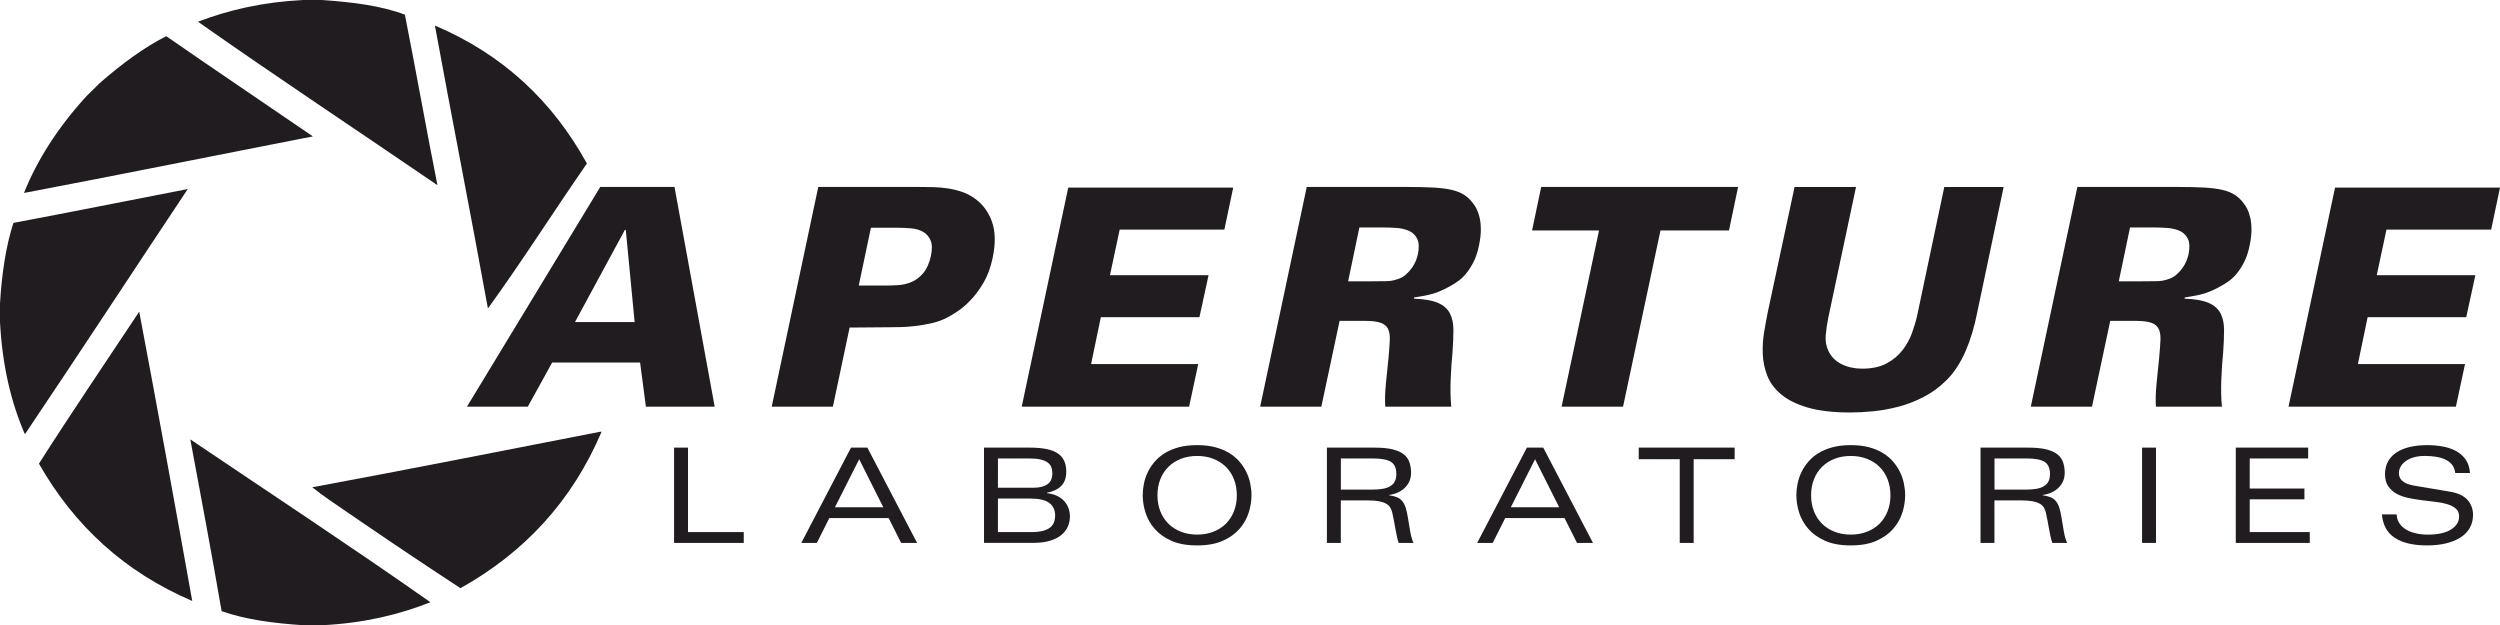 <?xml version="1.0" encoding="UTF-8" standalone="no"?>
<svg
   xmlns:dc="http://purl.org/dc/elements/1.1/"
   xmlns:cc="http://creativecommons.org/ns#"
   xmlns:rdf="http://www.w3.org/1999/02/22-rdf-syntax-ns#"
   xmlns:svg="http://www.w3.org/2000/svg"
   xmlns="http://www.w3.org/2000/svg"
   xml:space="preserve"
   enable-background="new 0 0 493 133"
   viewBox="0 0 476.559 119.183"
   height="119.183"
   width="476.559"
   y="0px"
   x="0px"
   id="Layer_1"
   version="1.1"><defs
     id="defs69" /><g
     transform="translate(-7.723,-6.528)"
     id="Layer_2"><g
       id="g29"><path
         style="fill:#201c20"
         id="path5"
         d="m 136.217,91.855 h 2.657 v 16.102 h 10.625 v 2.063 h -13.282 z" /><path
         style="fill:#201c20"
         id="path7"
         d="m 177.124,105.29 h -11.316 l -2.375,4.729 h -2.963 l 9.477,-18.164 h 3.116 l 9.479,18.164 h -3.04 z m -1.022,-2.063 -4.597,-9.158 -4.624,9.158 z" /><path
         style="fill:#201c20"
         id="path9"
         d="m 195.297,91.855 h 8.71 c 1.26,0 2.333,0.092 3.218,0.274 0.886,0.187 1.604,0.468 2.159,0.845 0.553,0.377 0.958,0.854 1.213,1.435 0.256,0.579 0.384,1.254 0.384,2.024 0,1.155 -0.313,2.059 -0.943,2.705 -0.633,0.646 -1.542,1.086 -2.733,1.319 v 0.076 c 0.732,0.084 1.375,0.26 1.929,0.526 0.555,0.271 1.009,0.604 1.366,1.006 0.357,0.402 0.626,0.854 0.805,1.349 0.18,0.494 0.271,1.013 0.271,1.546 0,0.688 -0.133,1.334 -0.396,1.938 -0.265,0.604 -0.678,1.141 -1.237,1.609 -0.563,0.469 -1.29,0.838 -2.187,1.105 -0.894,0.27 -1.962,0.402 -3.206,0.402 h -9.35 z m 2.656,7.648 h 6.794 c 1.125,0 2.001,-0.218 2.631,-0.653 0.631,-0.437 0.946,-1.141 0.946,-2.113 0,-0.42 -0.064,-0.801 -0.191,-1.146 -0.128,-0.343 -0.358,-0.642 -0.69,-0.894 -0.332,-0.252 -0.789,-0.444 -1.365,-0.578 -0.579,-0.135 -1.32,-0.202 -2.223,-0.202 h -5.899 z m 0,8.454 h 6.359 c 0.903,0 1.647,-0.08 2.235,-0.24 0.587,-0.158 1.051,-0.381 1.392,-0.666 0.343,-0.285 0.58,-0.621 0.718,-1.006 0.135,-0.386 0.202,-0.797 0.202,-1.232 0,-1.057 -0.374,-1.861 -1.124,-2.416 -0.749,-0.553 -1.939,-0.83 -3.574,-0.83 h -6.207 z" /><path
         style="fill:#201c20"
         id="path11"
         d="m 225.553,100.938 c 0,-0.721 0.076,-1.459 0.229,-2.215 0.152,-0.754 0.398,-1.484 0.739,-2.188 0.341,-0.705 0.779,-1.371 1.316,-2 0.536,-0.629 1.188,-1.18 1.954,-1.646 0.766,-0.471 1.653,-0.84 2.669,-1.107 1.014,-0.268 2.167,-0.402 3.461,-0.402 1.294,0 2.447,0.135 3.461,0.402 1.013,0.269 1.903,0.638 2.667,1.107 0.768,0.469 1.419,1.02 1.955,1.646 0.536,0.629 0.975,1.295 1.314,2 0.341,0.703 0.589,1.436 0.74,2.188 0.152,0.756 0.229,1.494 0.229,2.215 0,1.09 -0.18,2.197 -0.536,3.32 -0.356,1.124 -0.942,2.151 -1.75,3.083 -0.812,0.931 -1.873,1.688 -3.193,2.276 -1.318,0.587 -2.949,0.88 -4.891,0.88 -1.942,0 -3.573,-0.293 -4.893,-0.88 -1.319,-0.588 -2.384,-1.348 -3.191,-2.276 -0.811,-0.932 -1.395,-1.958 -1.75,-3.083 -0.351,-1.123 -0.53,-2.231 -0.53,-3.32 z m 2.81,0 c 0,1.123 0.184,2.146 0.551,3.068 0.365,0.924 0.882,1.711 1.546,2.365 0.665,0.654 1.459,1.162 2.388,1.521 0.928,0.361 1.954,0.543 3.078,0.543 1.123,0 2.149,-0.182 3.078,-0.543 0.928,-0.359 1.724,-0.867 2.388,-1.521 0.663,-0.652 1.18,-1.441 1.544,-2.365 0.367,-0.922 0.551,-1.945 0.551,-3.068 0,-1.123 -0.184,-2.146 -0.551,-3.068 -0.365,-0.924 -0.881,-1.71 -1.544,-2.365 -0.664,-0.652 -1.46,-1.162 -2.388,-1.521 -0.928,-0.36 -1.955,-0.541 -3.078,-0.541 -1.124,0 -2.15,0.181 -3.078,0.541 -0.929,0.359 -1.724,0.869 -2.388,1.521 -0.664,0.652 -1.181,1.441 -1.546,2.365 -0.369,0.921 -0.551,1.944 -0.551,3.068 z" /><path
         style="fill:#201c20"
         id="path13"
         d="m 263.318,110.02 h -2.655 V 91.855 h 9.067 c 1.432,0 2.598,0.113 3.499,0.34 0.903,0.226 1.609,0.55 2.12,0.968 0.51,0.42 0.864,0.928 1.059,1.522 0.196,0.596 0.296,1.254 0.296,1.975 0,1.105 -0.381,2.042 -1.139,2.804 -0.757,0.765 -1.783,1.238 -3.077,1.423 v 0.049 c 0.614,0.084 1.123,0.211 1.532,0.379 0.409,0.166 0.75,0.418 1.022,0.754 0.271,0.336 0.488,0.765 0.65,1.283 0.162,0.52 0.304,1.166 0.424,1.938 0.151,0.974 0.302,1.854 0.445,2.651 0.146,0.8 0.344,1.49 0.601,2.076 h -2.809 c -0.12,-0.316 -0.23,-0.707 -0.334,-1.17 -0.102,-0.461 -0.199,-0.957 -0.293,-1.484 -0.093,-0.526 -0.19,-1.066 -0.295,-1.62 -0.102,-0.556 -0.212,-1.083 -0.33,-1.587 -0.086,-0.316 -0.21,-0.614 -0.371,-0.893 -0.161,-0.277 -0.419,-0.516 -0.767,-0.718 -0.351,-0.2 -0.804,-0.356 -1.367,-0.465 -0.561,-0.108 -1.276,-0.164 -2.145,-0.164 h -5.137 v 8.103 h 0.004 z m 0,-10.165 h 6.057 c 0.695,0 1.327,-0.047 1.888,-0.141 0.563,-0.092 1.04,-0.251 1.433,-0.479 0.394,-0.227 0.689,-0.527 0.896,-0.905 0.205,-0.376 0.307,-0.858 0.307,-1.444 0,-1.107 -0.341,-1.877 -1.021,-2.314 -0.684,-0.436 -1.831,-0.654 -3.449,-0.654 h -6.105 v 5.938 h -0.006 z" /><path
         style="fill:#201c20"
         id="path15"
         d="m 305.963,105.29 h -11.315 l -2.375,4.729 h -2.963 l 9.477,-18.164 h 3.116 l 9.478,18.164 h -3.04 z m -1.022,-2.063 -4.598,-9.158 -4.624,9.158 z" /><path
         style="fill:#201c20"
         id="path17"
         d="m 327.915,94.068 h -7.814 v -2.213 h 18.289 v 2.213 h -7.814 v 15.951 H 327.92 V 94.068 Z" /><path
         style="fill:#201c20"
         id="path19"
         d="m 350.153,100.938 c 0,-0.721 0.075,-1.459 0.229,-2.215 0.153,-0.754 0.399,-1.484 0.739,-2.188 0.342,-0.705 0.778,-1.371 1.315,-2 0.536,-0.629 1.188,-1.18 1.953,-1.646 0.767,-0.471 1.658,-0.84 2.67,-1.107 1.016,-0.268 2.166,-0.402 3.461,-0.402 1.295,0 2.447,0.135 3.463,0.402 1.012,0.269 1.902,0.638 2.668,1.107 0.768,0.469 1.419,1.02 1.953,1.646 0.537,0.629 0.975,1.295 1.317,2 0.34,0.703 0.587,1.436 0.737,2.188 0.153,0.756 0.231,1.494 0.231,2.215 0,1.09 -0.179,2.197 -0.537,3.32 -0.355,1.124 -0.941,2.151 -1.751,3.083 -0.808,0.931 -1.872,1.688 -3.191,2.276 -1.32,0.587 -2.947,0.88 -4.893,0.88 -1.941,0 -3.57,-0.293 -4.892,-0.88 -1.319,-0.588 -2.385,-1.348 -3.192,-2.276 -0.81,-0.932 -1.393,-1.958 -1.749,-3.083 -0.357,-1.123 -0.531,-2.231 -0.531,-3.32 z m 2.808,0 c 0,1.123 0.183,2.146 0.551,3.068 0.363,0.924 0.879,1.711 1.544,2.365 0.665,0.654 1.461,1.162 2.389,1.521 0.928,0.361 1.955,0.543 3.077,0.543 1.123,0 2.148,-0.182 3.078,-0.543 0.928,-0.359 1.724,-0.867 2.388,-1.521 0.665,-0.652 1.182,-1.441 1.546,-2.365 0.366,-0.922 0.553,-1.945 0.553,-3.068 0,-1.123 -0.187,-2.146 -0.553,-3.068 -0.364,-0.924 -0.881,-1.71 -1.546,-2.365 -0.664,-0.652 -1.46,-1.162 -2.388,-1.521 -0.93,-0.36 -1.955,-0.541 -3.078,-0.541 -1.122,0 -2.149,0.181 -3.077,0.541 -0.928,0.359 -1.724,0.869 -2.389,1.521 -0.665,0.652 -1.181,1.441 -1.544,2.365 -0.368,0.921 -0.551,1.944 -0.551,3.068 z" /><path
         style="fill:#201c20"
         id="path21"
         d="m 387.915,110.02 h -2.656 V 91.855 h 9.067 c 1.431,0 2.598,0.113 3.499,0.34 0.902,0.226 1.61,0.55 2.119,0.968 0.512,0.42 0.864,0.928 1.063,1.522 0.196,0.596 0.295,1.254 0.295,1.975 0,1.105 -0.379,2.042 -1.142,2.804 -0.758,0.765 -1.779,1.238 -3.074,1.423 v 0.049 c 0.611,0.084 1.125,0.211 1.53,0.379 0.411,0.166 0.748,0.418 1.021,0.754 0.271,0.336 0.49,0.765 0.651,1.283 0.161,0.521 0.304,1.166 0.422,1.938 0.15,0.974 0.302,1.854 0.446,2.651 0.146,0.8 0.346,1.49 0.602,2.076 h -2.812 c -0.119,-0.316 -0.229,-0.707 -0.333,-1.17 -0.102,-0.461 -0.198,-0.957 -0.293,-1.484 -0.094,-0.526 -0.188,-1.066 -0.295,-1.62 -0.101,-0.556 -0.213,-1.083 -0.331,-1.587 -0.082,-0.316 -0.208,-0.614 -0.37,-0.893 -0.161,-0.277 -0.417,-0.516 -0.766,-0.718 -0.349,-0.2 -0.807,-0.356 -1.368,-0.465 -0.563,-0.108 -1.273,-0.164 -2.145,-0.164 h -5.136 v 8.103 h 0.006 z m 0,-10.165 h 6.055 c 0.695,0 1.33,-0.047 1.891,-0.141 0.563,-0.092 1.04,-0.251 1.431,-0.479 0.392,-0.227 0.689,-0.527 0.896,-0.905 0.204,-0.376 0.308,-0.858 0.308,-1.444 0,-1.107 -0.341,-1.877 -1.021,-2.314 -0.686,-0.436 -1.832,-0.654 -3.448,-0.654 h -6.104 v 5.938 h -0.008 z" /><path
         style="fill:#201c20"
         id="path23"
         d="m 416.052,91.855 h 2.654 v 18.164 h -2.654 z" /><path
         style="fill:#201c20"
         id="path25"
         d="m 433.918,91.855 h 13.794 v 2.063 h -11.139 v 5.736 H 447 v 2.063 h -10.427 v 6.24 h 11.445 v 2.063 h -14.103 z" /><path
         style="fill:#201c20"
         id="path27"
         d="m 475.744,96.686 c -0.063,-0.638 -0.271,-1.166 -0.609,-1.586 -0.342,-0.418 -0.775,-0.75 -1.307,-0.992 -0.526,-0.244 -1.133,-0.416 -1.813,-0.518 -0.678,-0.1 -1.396,-0.15 -2.146,-0.15 -0.661,0 -1.29,0.076 -1.877,0.228 -0.588,0.149 -1.103,0.373 -1.546,0.667 -0.442,0.293 -0.792,0.643 -1.048,1.043 -0.255,0.402 -0.383,0.854 -0.383,1.357 0,0.252 0.042,0.496 0.128,0.73 0.085,0.234 0.238,0.46 0.459,0.68 0.224,0.217 0.521,0.408 0.896,0.565 0.37,0.16 0.843,0.29 1.402,0.39 l 6.872,1.158 c 1.499,0.252 2.603,0.771 3.31,1.559 0.704,0.791 1.059,1.744 1.059,2.869 0,0.906 -0.199,1.721 -0.602,2.44 -0.396,0.72 -0.978,1.328 -1.732,1.824 -0.759,0.495 -1.679,0.876 -2.759,1.146 -1.082,0.268 -2.308,0.401 -3.667,0.401 -2.642,0 -4.693,-0.481 -6.157,-1.447 -1.463,-0.964 -2.282,-2.452 -2.451,-4.465 h 2.812 c 0.017,0.603 0.177,1.144 0.474,1.623 0.298,0.478 0.703,0.88 1.227,1.207 0.521,0.328 1.142,0.58 1.862,0.756 0.728,0.177 1.521,0.265 2.391,0.265 1.926,0 3.396,-0.328 4.418,-0.981 1.021,-0.654 1.533,-1.483 1.533,-2.491 0,-0.619 -0.204,-1.109 -0.613,-1.472 -0.407,-0.36 -0.941,-0.642 -1.596,-0.845 -0.658,-0.201 -1.41,-0.352 -2.264,-0.451 -0.85,-0.102 -1.715,-0.207 -2.591,-0.313 -0.877,-0.108 -1.74,-0.251 -2.593,-0.428 -0.854,-0.179 -1.605,-0.444 -2.263,-0.808 -0.653,-0.358 -1.187,-0.838 -1.597,-1.433 -0.408,-0.596 -0.611,-1.372 -0.611,-2.327 0,-0.871 0.186,-1.652 0.547,-2.34 0.367,-0.688 0.896,-1.266 1.586,-1.736 0.688,-0.469 1.532,-0.826 2.527,-1.067 0.994,-0.244 2.127,-0.365 3.384,-0.365 0.956,0 1.904,0.08 2.852,0.24 0.943,0.159 1.799,0.438 2.564,0.842 0.769,0.401 1.397,0.946 1.893,1.636 0.489,0.688 0.772,1.553 0.844,2.592 h -2.815 z" /></g><g
       id="g47"><path
         style="fill:#201c20"
         id="path31"
         d="m 122.143,42.168 h 14.156 l 7.658,41.885 h -13.111 l -1.103,-8.412 h -16.768 l -4.641,8.412 H 96.733 Z m 6.556,25.758 -1.684,-17.578 h -0.174 l -9.514,17.578 z" /><path
         style="fill:#201c20"
         id="path33"
         d="m 163.705,42.168 h 19.261 c 0.813,0 1.672,0.01 2.582,0.029 0.908,0.02 1.827,0.098 2.755,0.232 0.928,0.137 1.828,0.348 2.698,0.638 0.87,0.29 1.689,0.707 2.465,1.247 1.546,1.084 2.658,2.563 3.336,4.439 0.676,1.876 0.725,4.186 0.144,6.932 -0.387,1.856 -0.977,3.452 -1.77,4.786 -0.792,1.335 -1.634,2.456 -2.523,3.365 -0.89,0.909 -1.738,1.625 -2.553,2.146 -0.812,0.522 -1.45,0.9 -1.914,1.131 -0.928,0.464 -1.915,0.813 -2.958,1.043 -1.045,0.232 -2.06,0.408 -3.046,0.523 -0.986,0.113 -1.915,0.184 -2.784,0.201 -0.87,0.021 -1.596,0.03 -2.176,0.03 l -7.542,0.06 -3.189,15.082 H 154.83 Z m 7.716,18.796 h 5.163 c 0.695,0 1.487,-0.028 2.379,-0.087 0.889,-0.058 1.74,-0.262 2.552,-0.609 0.813,-0.348 1.547,-0.909 2.205,-1.683 0.657,-0.772 1.14,-1.856 1.451,-3.249 0.27,-1.277 0.251,-2.272 -0.06,-2.988 -0.31,-0.715 -0.781,-1.256 -1.422,-1.624 -0.638,-0.367 -1.392,-0.589 -2.262,-0.667 -0.87,-0.077 -1.729,-0.116 -2.582,-0.116 h -5.104 z" /><path
         style="fill:#201c20"
         id="path35"
         d="m 211.358,42.284 h 31.443 l -1.683,8.006 h -19.957 l -1.855,8.702 h 18.796 l -1.74,8.005 h -18.796 l -1.854,8.935 h 20.421 l -1.74,8.121 h -31.908 z" /><path
         style="fill:#201c20"
         id="path37"
         d="m 256.82,42.168 h 19.375 c 1.896,0 3.514,0.039 4.848,0.116 1.334,0.078 2.465,0.223 3.395,0.435 0.927,0.213 1.711,0.522 2.35,0.928 0.639,0.406 1.188,0.919 1.651,1.538 0.271,0.31 0.522,0.696 0.755,1.16 0.231,0.464 0.426,1.025 0.581,1.683 0.153,0.658 0.231,1.431 0.231,2.32 0,0.851 -0.116,1.837 -0.35,2.958 -0.231,1.161 -0.551,2.157 -0.959,2.988 -0.404,0.832 -0.85,1.557 -1.334,2.175 -0.482,0.619 -0.994,1.131 -1.535,1.537 -0.541,0.407 -1.104,0.765 -1.684,1.074 -1.509,0.852 -2.873,1.402 -4.09,1.653 -1.219,0.252 -2.137,0.416 -2.756,0.493 l -0.061,0.232 c 2.014,0.078 3.551,0.348 4.612,0.812 1.063,0.465 1.817,1.131 2.263,2.001 0.443,0.872 0.668,1.924 0.668,3.163 0,1.239 -0.059,2.668 -0.176,4.293 -0.077,0.695 -0.145,1.488 -0.202,2.377 -0.059,0.892 -0.104,1.799 -0.146,2.729 -0.039,0.928 -0.049,1.848 -0.029,2.755 0.021,0.91 0.068,1.729 0.146,2.466 h -12.588 c -0.077,-1.275 -0.039,-2.707 0.113,-4.294 0.155,-1.585 0.328,-3.306 0.523,-5.161 0.115,-1.277 0.192,-2.351 0.229,-3.221 0.039,-0.87 -0.064,-1.576 -0.316,-2.118 -0.252,-0.54 -0.715,-0.938 -1.395,-1.188 -0.676,-0.25 -1.673,-0.377 -2.984,-0.377 h -4.873 L 259.6,84.054 h -11.66 z m 7.89,17.984 h 4.351 c 1.275,0 2.271,-0.009 2.988,-0.028 0.715,-0.02 1.343,-0.126 1.885,-0.319 0.696,-0.193 1.275,-0.494 1.74,-0.899 0.465,-0.406 0.861,-0.841 1.188,-1.305 0.329,-0.465 0.58,-0.918 0.757,-1.364 0.173,-0.445 0.3,-0.841 0.376,-1.189 0.271,-1.277 0.23,-2.272 -0.115,-2.988 -0.352,-0.715 -0.879,-1.228 -1.596,-1.537 -0.718,-0.309 -1.528,-0.494 -2.438,-0.551 -0.909,-0.059 -1.789,-0.087 -2.64,-0.087 h -4.354 z" /><path
         style="fill:#201c20"
         id="path39"
         d="m 312.535,50.464 h -12.764 l 1.739,-8.296 h 37.536 l -1.739,8.296 h -13.056 l -7.136,33.589 H 305.4 Z" /><path
         style="fill:#201c20"
         id="path41"
         d="m 361.524,42.168 -5.28,24.889 c -0.229,1.123 -0.396,2.233 -0.49,3.334 -0.099,1.104 0.064,2.1 0.49,2.988 0.541,1.16 1.396,2.021 2.555,2.582 1.158,0.561 2.455,0.842 3.887,0.842 1.854,0 3.403,-0.328 4.642,-0.986 1.237,-0.656 2.252,-1.5 3.046,-2.523 0.791,-1.023 1.401,-2.126 1.826,-3.307 0.427,-1.182 0.755,-2.293 0.986,-3.335 l 5.165,-24.482 h 11.312 l -5.104,24.25 c -0.231,1.16 -0.521,2.331 -0.871,3.511 -0.347,1.182 -0.764,2.332 -1.245,3.451 -0.485,1.122 -1.045,2.176 -1.685,3.162 -0.638,0.984 -1.362,1.866 -2.177,2.641 -1.274,1.237 -2.688,2.254 -4.232,3.045 -1.546,0.793 -3.133,1.402 -4.758,1.828 -1.624,0.424 -3.221,0.715 -4.786,0.869 -1.565,0.153 -3.008,0.23 -4.321,0.23 -3.288,0 -5.994,-0.311 -8.123,-0.928 -2.127,-0.619 -3.819,-1.451 -5.074,-2.494 -1.259,-1.045 -2.146,-2.233 -2.669,-3.567 -0.521,-1.334 -0.813,-2.716 -0.87,-4.146 -0.059,-1.433 0.028,-2.834 0.263,-4.207 0.23,-1.373 0.464,-2.641 0.693,-3.799 l 5.106,-23.844 z" /><path
         style="fill:#201c20"
         id="path43"
         d="M 403.723,42.168 H 423.1 c 1.895,0 3.509,0.039 4.844,0.116 1.335,0.078 2.467,0.223 3.396,0.435 0.928,0.213 1.71,0.522 2.349,0.928 0.638,0.406 1.188,0.919 1.652,1.538 0.271,0.31 0.521,0.696 0.755,1.16 0.23,0.464 0.426,1.025 0.58,1.683 0.152,0.658 0.23,1.431 0.23,2.32 0,0.851 -0.113,1.837 -0.348,2.958 -0.232,1.161 -0.552,2.157 -0.958,2.988 -0.405,0.832 -0.853,1.557 -1.334,2.175 -0.482,0.619 -0.995,1.131 -1.538,1.537 -0.541,0.407 -1.101,0.765 -1.682,1.074 -1.511,0.852 -2.872,1.402 -4.092,1.653 -1.218,0.252 -2.138,0.416 -2.754,0.493 l -0.061,0.232 c 2.011,0.078 3.548,0.348 4.613,0.812 1.063,0.465 1.814,1.131 2.262,2.001 0.443,0.872 0.667,1.924 0.667,3.163 0,1.239 -0.058,2.668 -0.174,4.293 -0.077,0.695 -0.146,1.488 -0.203,2.377 -0.06,0.892 -0.106,1.799 -0.146,2.729 -0.038,0.928 -0.049,1.848 -0.027,2.755 0.019,0.91 0.065,1.729 0.145,2.466 h -12.588 c -0.078,-1.275 -0.037,-2.707 0.115,-4.294 0.151,-1.585 0.328,-3.306 0.521,-5.161 0.115,-1.277 0.193,-2.351 0.231,-3.221 0.038,-0.87 -0.067,-1.576 -0.318,-2.118 -0.252,-0.54 -0.718,-0.938 -1.393,-1.188 -0.679,-0.25 -1.674,-0.377 -2.989,-0.377 h -4.872 l -3.479,16.359 h -11.662 z m 7.891,17.984 h 4.352 c 1.275,0 2.271,-0.009 2.985,-0.028 0.719,-0.02 1.346,-0.126 1.889,-0.319 0.694,-0.193 1.273,-0.494 1.737,-0.899 0.468,-0.406 0.862,-0.841 1.19,-1.305 0.328,-0.465 0.579,-0.918 0.754,-1.364 0.174,-0.445 0.299,-0.841 0.377,-1.189 0.271,-1.277 0.232,-2.272 -0.115,-2.988 -0.35,-0.715 -0.881,-1.228 -1.596,-1.537 -0.717,-0.309 -1.529,-0.494 -2.438,-0.551 -0.908,-0.059 -1.79,-0.087 -2.642,-0.087 h -4.351 z" /><path
         style="fill:#201c20"
         id="path45"
         d="m 452.84,42.284 h 31.442 L 482.6,50.29 h -19.958 l -1.855,8.702 h 18.797 l -1.738,8.005 h -18.797 l -1.856,8.935 h 20.42 l -1.739,8.121 h -31.905 z" /></g><g
       id="g63"><path
         style="fill:#201c20"
         id="path49"
         d="m 90.627,11.397 c 12.935,5.487 22.435,14.412 28.975,26.296 -6.348,9.152 -12.354,18.648 -18.87,27.634 C 97.454,47.261 93.936,29.435 90.627,11.397 Z" /><path
         style="fill:#201c20"
         id="path51"
         d="m 7.723,67.885 c 0,-1.177 0,-2.353 0,-3.532 C 8.067,58.732 8.826,53.525 10.28,49.015 21.426,46.932 32.422,44.697 43.514,42.563 33.153,58.132 22.897,73.809 12.471,89.313 9.828,83.229 8.151,76.182 7.723,67.885 Z" /><path
         style="fill:#201c20"
         id="path53"
         d="m 34.262,65.937 c 3.456,18.295 6.806,36.695 10.105,55.148 -12.935,-5.53 -22.526,-14.401 -29.221,-26.174 6.238,-9.793 12.731,-19.33 19.116,-28.974 z" /><path
         style="fill:#201c20"
         id="path55"
         d="m 122.159,88.824 c 0.078,0 0.16,0 0.241,0 -5.637,13.273 -14.77,23.05 -26.903,29.826 -8.314,-5.428 -16.73,-11.129 -24.957,-16.799 -1.12,-0.773 -2.129,-1.519 -3.288,-2.438 18.416,-3.414 36.631,-7.034 54.907,-10.589 z" /><path
         style="fill:#201c20"
         id="path57"
         d="m 65.55,6.528 c 1.176,0 2.353,0 3.53,0 5.809,0.399 11.336,1.082 15.823,2.8 2.135,10.772 4.066,21.744 6.209,32.505 C 75.912,31.429 60.493,21.242 45.463,10.667 51.301,8.432 57.85,6.903 65.55,6.528 Z" /><path
         style="fill:#201c20"
         id="path59"
         d="m 65.55,125.711 c -5.716,-0.372 -11.084,-1.091 -15.583,-2.68 -1.889,-11.014 -3.939,-21.868 -5.965,-32.746 15.286,10.318 30.731,20.479 45.771,31.043 -5.991,2.367 -12.722,3.999 -20.693,4.383 -1.177,0 -2.354,0 -3.53,0 z" /><path
         style="fill:#201c20"
         id="path61"
         d="m 24.195,24.871 c 0.836,-0.828 1.677,-1.653 2.514,-2.481 4.241,-3.707 8.476,-6.83 12.708,-8.964 9.314,6.465 18.633,12.714 27.95,19.104 -18.356,3.574 -36.718,7.298 -55.072,10.78 2.465,-6.157 6.3,-12.303 11.9,-18.439 z" /></g></g></svg>